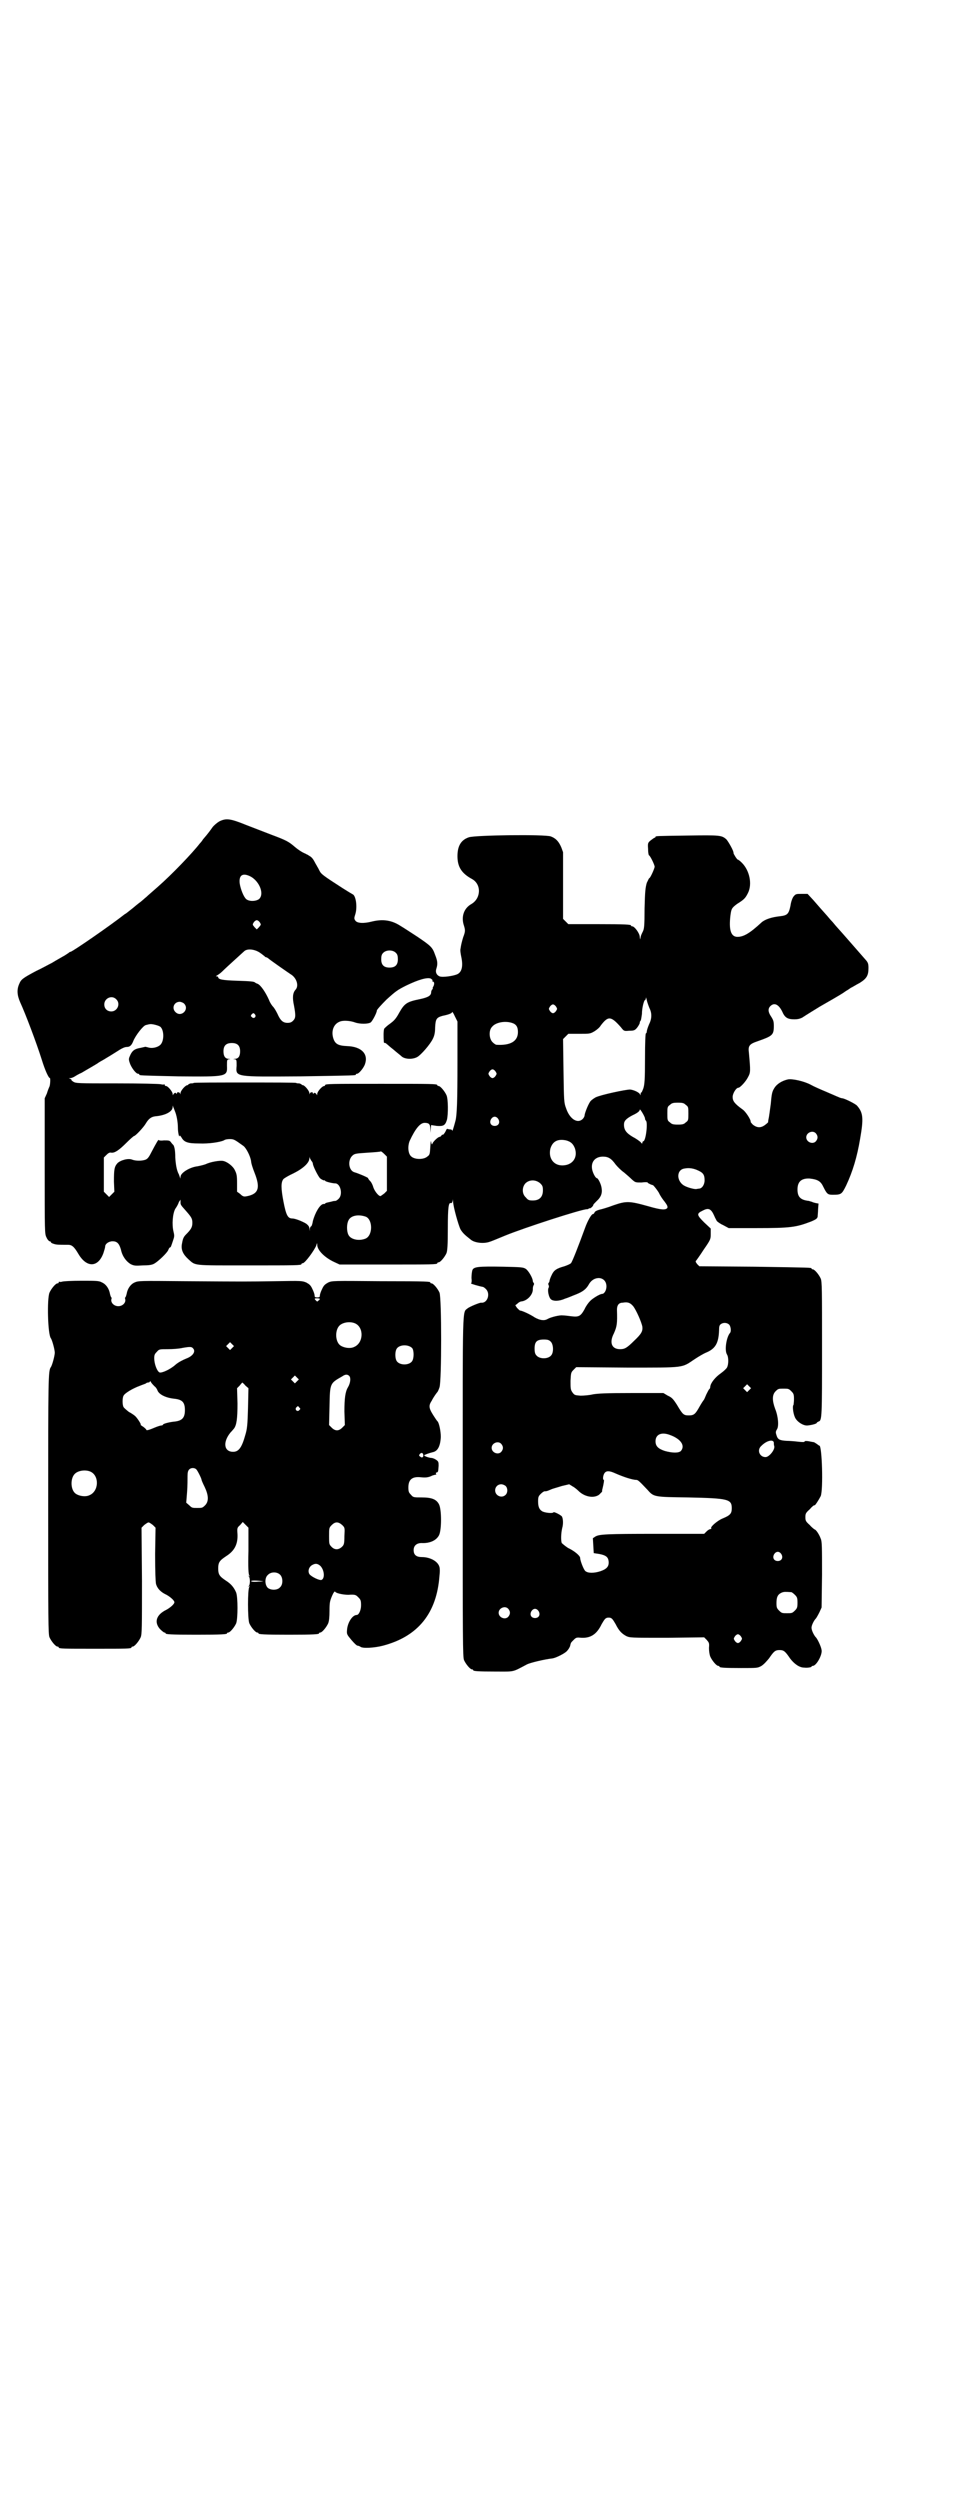 <?xml version="1.0" standalone="no"?>
<!DOCTYPE svg PUBLIC "-//W3C//DTD SVG 20010904//EN"
 "http://www.w3.org/TR/2001/REC-SVG-20010904/DTD/svg10.dtd">
<svg version="1.0" xmlns="http://www.w3.org/2000/svg"
 width="1100pt" height="2850pt" viewBox="0 0 1100 2850"
 preserveAspectRatio="xMidYMid meet">
<g transform="translate(0,2850) scale(0.5,-0.5)"
fill="#000000" stroke="none">
<path d="M500 3827 c-5 -3 -12 -9 -15 -13 -5 -7 -9 -13 -22 -28 -1 -2 -4 -6
-7 -9 -17 -22 -64 -71 -96 -99 -10 -9 -22 -19 -26 -23 -4 -3 -11 -10 -17 -14
-5 -4 -10 -8 -11 -9 -1 -1 -5 -4 -10 -8 -5 -4 -10 -8 -11 -8 -33 -26 -120 -86
-124 -86 -1 0 -3 -1 -5 -3 -2 -1 -7 -5 -13 -8 -5 -3 -16 -9 -24 -14 -8 -4 -24
-13 -37 -19 -30 -16 -34 -19 -38 -29 -6 -13 -5 -26 2 -42 12 -26 37 -92 49
-130 8 -26 16 -43 19 -43 1 0 1 -13 -1 -19 -1 -2 -4 -9 -6 -16 l-5 -11 0 -155
c0 -152 0 -154 4 -162 2 -5 6 -9 7 -9 2 0 3 -1 3 -2 0 -1 3 -3 7 -4 6 -2 10
-2 32 -2 9 0 14 -4 24 -21 19 -32 45 -31 57 2 2 6 4 13 4 15 0 6 8 12 17 12
10 0 15 -5 19 -19 3 -15 12 -27 22 -33 8 -4 11 -4 28 -3 13 0 21 1 26 4 9 5
29 24 32 31 1 3 3 6 4 6 2 0 3 4 8 19 2 6 2 9 0 17 -4 16 -2 41 4 52 3 4 7 11
8 15 l4 6 0 -6 c0 -5 0 -6 10 -17 15 -17 17 -20 17 -30 0 -10 -3 -15 -15 -27
-6 -6 -7 -11 -9 -22 -2 -13 3 -23 15 -34 17 -15 8 -14 134 -14 111 0 124 0
124 3 0 1 1 2 3 2 5 0 27 30 31 41 1 5 2 6 2 1 0 -12 16 -28 36 -38 l15 -7
106 0 c105 0 117 0 117 3 0 1 1 2 3 2 4 0 14 12 18 21 2 6 3 17 3 57 0 49 2
59 7 57 2 0 3 1 4 5 0 5 0 5 1 -1 0 -11 12 -54 17 -64 5 -8 9 -12 23 -23 9 -8
31 -10 44 -5 4 1 20 8 35 14 44 18 174 60 186 60 3 0 5 1 5 2 0 1 1 1 1 0 2
-1 9 5 9 8 0 1 4 5 8 9 9 8 13 17 11 29 -1 9 -8 23 -11 23 -3 0 -10 13 -11 22
-2 16 8 27 25 27 12 0 19 -4 29 -18 4 -5 13 -14 19 -18 6 -5 14 -12 18 -16 8
-7 8 -7 22 -7 8 1 14 1 14 0 0 -1 2 -2 6 -4 3 -1 5 -2 5 -2 0 3 11 -11 15 -18
2 -5 8 -14 13 -20 6 -8 7 -11 6 -14 -4 -5 -13 -5 -44 4 -43 12 -50 12 -79 2
-13 -5 -27 -9 -32 -10 -7 -2 -10 -4 -11 -6 -1 -2 -2 -4 -4 -4 -3 0 -12 -15
-18 -32 -15 -41 -29 -77 -32 -80 -2 -2 -9 -5 -15 -7 -18 -5 -24 -9 -29 -20 -3
-6 -5 -12 -5 -14 0 -1 -1 -3 -2 -4 -1 -1 -1 -3 0 -5 1 -2 1 -4 0 -6 -3 -5 0
-21 5 -26 5 -5 19 -5 32 1 7 2 18 7 26 10 15 6 23 12 29 23 12 21 40 18 40 -5
0 -9 -5 -17 -10 -17 -5 0 -23 -11 -28 -17 -3 -3 -9 -11 -12 -18 -9 -16 -13
-18 -30 -16 -7 1 -16 2 -20 2 -7 1 -27 -4 -34 -8 -8 -5 -18 -3 -29 3 -12 8
-30 16 -34 16 -1 0 -4 3 -7 6 l-4 6 5 4 c3 3 7 5 10 5 13 2 26 16 25 29 0 3 1
7 2 8 1 2 1 4 0 5 -1 1 -2 3 -2 4 0 7 -10 24 -16 28 -6 4 -11 4 -51 5 -58 1
-68 0 -71 -8 -1 -3 -2 -11 -2 -18 1 -7 0 -12 -1 -12 -4 0 20 -7 27 -8 1 0 4
-2 7 -5 11 -11 3 -33 -11 -31 -4 0 -26 -9 -31 -13 -12 -10 -11 13 -11 -407 0
-350 0 -388 3 -395 4 -9 14 -21 18 -21 2 0 3 -1 3 -2 0 -2 10 -3 51 -3 44 0
37 -2 71 16 7 4 41 12 59 14 7 1 28 11 33 17 3 3 6 8 7 11 2 8 1 7 8 14 6 6 7
6 18 5 21 -1 35 8 46 31 7 12 9 15 16 15 7 0 9 -3 16 -15 7 -14 13 -21 24 -27
9 -4 9 -4 93 -4 l85 1 6 -6 c5 -6 6 -7 5 -18 0 -7 1 -15 3 -20 4 -9 14 -21 18
-21 2 0 3 -1 3 -2 0 -2 10 -3 49 -3 38 0 38 0 47 5 6 4 12 11 17 17 11 16 14
19 24 19 10 0 13 -3 24 -19 9 -12 21 -21 32 -21 9 -1 17 1 17 2 0 1 1 2 3 2 8
0 22 25 20 36 -1 8 -10 27 -14 30 -4 5 -9 15 -9 21 0 5 5 16 10 21 1 1 5 8 8
14 l5 11 1 75 c0 62 0 76 -3 82 -3 9 -11 21 -14 21 0 0 -6 4 -11 10 -9 8 -10
10 -10 18 0 8 1 10 10 18 5 6 10 10 11 9 1 -1 10 13 14 21 6 15 3 115 -3 115
-1 0 -3 2 -6 4 -3 2 -6 4 -7 4 -1 0 -6 1 -11 2 -6 1 -10 1 -10 -1 0 -1 -5 -1
-14 0 -8 1 -21 2 -27 2 -16 1 -20 3 -23 13 -2 6 -2 8 1 13 5 7 3 30 -4 47 -7
19 -7 32 1 40 6 6 7 6 18 6 11 0 12 0 18 -6 5 -5 6 -7 6 -18 0 -6 -1 -12 -1
-13 -3 -2 -1 -19 3 -28 4 -10 19 -20 29 -19 10 1 21 4 21 6 0 1 2 2 4 3 8 2 8
10 8 168 0 133 0 151 -3 158 -4 9 -14 21 -18 21 -2 0 -3 1 -3 2 0 2 -1 2 -130
4 l-126 1 -5 5 c-3 4 -4 6 -3 7 1 1 9 12 18 26 16 23 16 24 16 36 l0 12 -15
14 c-17 17 -18 20 -3 27 13 7 19 4 26 -12 2 -5 5 -10 6 -12 1 -1 7 -6 14 -9
l13 -7 63 0 c79 0 91 2 125 15 12 5 14 7 15 11 0 3 1 11 1 17 l1 13 -6 1 c-4
1 -8 2 -9 3 -1 0 -4 1 -7 2 -19 2 -26 9 -26 26 0 18 9 26 28 25 18 -2 25 -6
31 -19 8 -16 10 -18 21 -18 20 0 21 1 31 21 15 32 25 65 32 107 8 46 7 59 -7
75 -3 4 -29 17 -34 17 -1 0 -5 1 -9 3 -3 1 -16 7 -28 12 -12 5 -28 12 -35 16
-15 8 -42 14 -52 12 -13 -3 -25 -10 -31 -20 -5 -8 -6 -13 -8 -36 -2 -15 -4
-30 -5 -34 -1 -4 -1 -7 -1 -7 1 0 -2 -3 -6 -6 -10 -8 -19 -8 -29 0 -3 3 -5 6
-5 6 2 3 -11 24 -19 29 -18 13 -22 19 -22 28 0 8 8 21 13 21 4 0 17 14 22 24
6 11 6 13 2 57 -2 15 2 19 20 25 34 12 37 14 37 35 0 10 -1 13 -6 21 -7 10 -8
18 -2 24 9 9 19 4 27 -12 6 -14 12 -18 28 -18 7 0 12 1 18 4 9 6 27 17 40 25
16 9 47 27 53 31 3 2 7 5 9 6 2 1 6 4 9 6 3 1 12 7 20 11 16 10 20 17 20 34 0
9 -1 12 -5 17 -8 9 -61 70 -65 74 -2 2 -7 8 -12 14 -6 6 -12 14 -15 17 -9 10
-16 18 -29 33 l-13 14 -13 0 c-13 0 -14 0 -19 -6 -3 -4 -6 -13 -7 -21 -4 -19
-7 -22 -24 -24 -19 -2 -34 -7 -42 -14 -27 -25 -41 -33 -55 -33 -15 0 -20 16
-16 49 2 15 3 17 15 26 16 10 19 13 25 25 10 20 4 51 -14 69 -4 4 -8 7 -9 7
-2 0 -10 13 -10 15 1 4 -11 25 -16 31 -11 10 -15 10 -89 9 -71 -1 -73 -1 -73
-3 0 -1 -1 -2 -2 -2 -1 0 -5 -3 -9 -6 -6 -5 -7 -6 -6 -19 0 -8 1 -14 2 -15 3
-1 13 -22 13 -26 0 -4 -10 -26 -12 -26 -1 0 -3 -5 -6 -11 -3 -11 -4 -18 -5
-58 0 -41 -1 -47 -4 -53 -2 -4 -5 -10 -5 -13 -1 -6 -1 -6 -2 1 0 8 -12 24 -17
24 -2 0 -3 1 -3 2 0 2 -11 3 -77 3 l-66 0 -6 6 -6 6 0 76 0 76 -4 11 c-6 14
-13 21 -24 25 -13 5 -173 3 -187 -2 -18 -6 -26 -20 -26 -43 0 -24 9 -39 33
-52 22 -12 21 -44 -1 -57 -18 -10 -24 -30 -17 -50 3 -10 3 -13 -2 -26 -3 -10
-5 -18 -6 -26 -1 -3 0 -11 2 -20 4 -20 1 -33 -9 -38 -8 -4 -34 -8 -41 -5 -7 3
-10 10 -7 18 3 10 3 16 -3 31 -6 17 -9 20 -40 41 -14 9 -32 21 -39 25 -20 13
-40 16 -65 10 -19 -5 -34 -4 -38 2 -3 4 -3 6 0 15 5 17 1 42 -6 45 -2 1 -12 7
-23 14 -45 29 -49 32 -53 40 -2 4 -4 8 -5 9 0 1 -3 5 -6 11 -3 6 -7 11 -11 13
-3 2 -6 4 -7 4 -1 1 -4 2 -8 4 -4 2 -12 7 -19 13 -14 12 -19 15 -54 28 -13 5
-39 15 -57 22 -37 15 -46 16 -62 8z m69 -124 c21 -9 35 -39 23 -52 -6 -6 -23
-7 -30 -1 -6 5 -13 23 -15 36 -2 18 6 24 22 17z m24 -106 c3 -5 3 -5 -2 -11
l-5 -5 -5 5 c-5 6 -5 6 -2 11 2 3 5 5 7 5 2 0 5 -2 7 -5z m0 -69 c6 -4 10 -8
11 -8 0 -1 1 -2 2 -2 1 0 3 -1 5 -2 4 -4 46 -33 52 -37 14 -8 20 -27 11 -36
-6 -7 -7 -18 -3 -36 4 -22 4 -28 -2 -34 -4 -4 -7 -5 -13 -5 -10 0 -16 5 -23
21 -3 6 -7 13 -10 16 -2 2 -7 9 -9 15 -8 18 -19 34 -26 37 -3 1 -5 2 -6 3 -2
2 -8 3 -41 4 -33 1 -43 3 -43 8 0 1 -2 2 -3 2 -3 0 -3 0 0 2 2 1 8 5 12 9 5 5
17 16 28 26 11 10 21 19 22 20 7 7 24 5 36 -3z m311 -1 c3 -3 4 -7 4 -14 0
-13 -6 -19 -19 -19 -13 0 -19 6 -19 19 0 7 1 11 4 14 7 8 23 8 30 0z m83 -63
c-1 -1 0 -2 1 -2 3 0 4 -5 1 -11 -2 -3 -2 -5 -1 -5 0 0 0 -1 -2 -2 -1 -2 -2
-4 -2 -6 0 -8 -7 -12 -26 -16 -30 -6 -35 -10 -47 -31 -8 -15 -13 -19 -21 -25
-6 -4 -11 -9 -13 -11 -2 -4 -2 -19 -1 -31 0 -1 1 -2 3 -2 1 0 3 -1 3 -2 1 0 8
-7 16 -13 8 -7 16 -13 18 -15 7 -7 25 -8 36 -2 8 4 30 29 36 42 3 6 5 13 5 25
1 20 3 23 17 27 15 3 22 6 22 9 0 1 3 -3 6 -10 l6 -12 0 -95 c0 -84 -1 -120
-5 -133 -4 -15 -7 -24 -7 -21 0 2 -2 3 -4 3 -3 0 -6 1 -6 1 -1 1 -3 0 -4 -3
-3 -7 -8 -12 -8 -10 0 1 -1 0 -2 -1 -1 -2 -3 -4 -5 -4 -3 0 -14 -10 -16 -15
-1 -3 -2 -3 -3 3 -1 5 -1 2 -2 -11 -1 -16 -1 -18 -7 -22 -8 -7 -28 -7 -36 0
-8 6 -9 24 -4 36 13 28 24 41 34 41 10 0 13 -3 13 -14 l1 -9 0 9 1 9 13 -2
c15 -1 19 1 23 14 3 12 3 47 -1 56 -4 9 -14 21 -18 21 -2 0 -3 1 -3 2 0 3 -13
3 -128 3 -115 0 -128 0 -128 -3 0 -1 -1 -2 -2 -2 -5 0 -16 -13 -16 -18 0 -3
-1 -4 -1 -2 -2 4 -6 6 -7 3 -2 -1 -2 -1 -2 1 0 3 -6 2 -7 -1 0 -3 -1 -2 -1 1
0 5 -11 18 -15 18 -2 0 -3 1 -3 2 0 0 -2 1 -5 2 -3 0 -6 0 -7 1 -1 1 -54 1
-117 1 -63 0 -116 0 -117 -1 -1 -1 -4 -1 -7 -1 -3 -1 -5 -2 -5 -2 0 -1 -1 -2
-2 -2 -5 0 -16 -13 -16 -18 0 -3 -1 -4 -1 -1 -1 3 -7 4 -7 1 0 -2 0 -2 -2 -1
-1 3 -5 1 -7 -3 0 -2 -1 -1 -1 2 0 5 -11 18 -15 18 -2 0 -3 1 -3 2 0 2 -1 2
-1 2 -1 -1 -4 -1 -8 0 -3 1 -48 2 -100 2 -90 0 -94 0 -100 4 -3 2 -5 4 -4 4 1
0 0 1 -2 2 l-4 2 4 0 c2 0 7 2 10 4 3 2 10 6 15 8 15 9 35 20 40 24 3 2 11 6
17 10 7 4 18 11 26 16 9 6 16 9 20 9 7 0 11 3 15 13 5 13 23 36 29 37 4 1 8 2
9 2 5 1 20 -3 24 -6 9 -8 9 -34 -1 -42 -6 -5 -18 -8 -27 -5 -4 1 -7 2 -8 1 0
0 -5 -1 -9 -2 -12 -2 -18 -5 -23 -15 -4 -9 -5 -10 -2 -19 3 -10 14 -25 19 -25
2 0 3 -1 3 -2 0 -2 1 -2 89 -4 111 -1 112 -1 111 24 0 13 0 14 4 15 5 0 5 0 0
1 -8 0 -12 6 -12 17 0 13 6 19 19 19 13 0 19 -6 19 -19 0 -11 -4 -17 -12 -17
-5 -1 -5 -1 0 -1 4 -1 4 -2 4 -15 -2 -26 -5 -25 147 -24 124 2 125 2 125 4 0
1 1 2 3 2 4 0 15 13 18 22 8 23 -8 40 -41 41 -21 1 -28 5 -32 20 -4 16 2 31
16 36 7 3 23 2 34 -2 11 -4 30 -4 36 0 4 3 14 22 14 27 0 2 10 13 22 25 21 19
25 22 45 32 29 14 48 19 56 16 3 -2 5 -4 4 -5z m495 -62 c6 -12 6 -24 -1 -38
-3 -7 -5 -14 -5 -16 0 -2 -1 -4 -2 -4 -1 0 -2 -21 -2 -57 0 -49 -1 -60 -4 -69
-2 -5 -4 -10 -5 -9 0 1 -1 -1 -1 -3 0 -3 -1 -4 -1 -2 -1 5 -14 11 -23 12 -10
0 -67 -12 -79 -18 -5 -3 -11 -7 -13 -11 -5 -8 -12 -26 -12 -31 0 -1 -2 -5 -4
-7 -12 -12 -30 0 -38 24 -5 13 -5 17 -6 86 l-1 72 6 6 6 6 25 0 c24 0 25 0 35
6 5 3 12 9 14 13 17 22 23 22 46 -4 7 -9 7 -9 19 -8 11 0 13 1 18 7 3 4 6 9 6
11 0 2 1 4 2 5 1 1 2 8 3 15 0 15 5 32 7 32 1 0 2 2 2 5 0 2 1 0 2 -5 1 -5 4
-13 6 -18z m-1217 20 c11 -10 3 -28 -11 -28 -9 0 -16 6 -16 16 0 14 17 22 27
12z m155 -10 c13 -13 -6 -32 -19 -20 -10 9 -4 24 9 24 3 0 8 -2 10 -4z m849
-7 c3 -5 3 -5 0 -10 -2 -3 -5 -5 -7 -5 -2 0 -5 2 -7 5 -3 5 -3 5 0 10 2 3 5 5
7 5 2 0 5 -2 7 -5z m-687 -18 c4 -5 -3 -11 -7 -6 -3 2 -3 3 -1 6 4 4 5 4 8 0z
m586 -19 c10 -3 14 -9 14 -21 0 -21 -17 -31 -49 -29 -2 0 -6 3 -9 6 -8 8 -9
27 -1 35 8 10 29 14 45 9z m-37 -111 c3 -5 3 -5 0 -10 -2 -3 -5 -5 -7 -5 -2 0
-5 2 -7 5 -3 5 -3 5 0 10 2 3 5 5 7 5 2 0 5 -2 7 -5z m434 -76 c6 -4 6 -6 6
-20 0 -14 0 -16 -6 -20 -4 -4 -7 -5 -18 -5 -11 0 -14 1 -18 5 -6 4 -6 6 -6 20
0 14 0 16 6 20 4 4 7 5 18 5 11 0 14 -1 18 -5z m-1166 -14 c4 -9 7 -25 7 -39
0 -9 3 -24 4 -17 0 1 2 -1 4 -4 6 -11 14 -14 40 -14 23 -1 48 3 57 7 2 2 8 3
13 3 10 0 11 -1 32 -16 6 -5 15 -22 17 -34 0 -5 4 -17 8 -27 13 -33 9 -46 -12
-52 -12 -3 -14 -3 -21 4 l-7 5 0 20 c0 17 -1 21 -5 29 -4 9 -17 19 -26 21 -7
2 -30 -2 -40 -7 -5 -2 -14 -4 -19 -5 -18 -2 -39 -15 -39 -24 0 -4 -1 -5 -1 -2
-1 2 -2 6 -3 8 -5 9 -7 23 -8 38 0 17 -2 24 -4 28 -1 1 -4 4 -6 7 -3 4 -5 4
-16 4 -7 -1 -12 0 -12 1 0 2 -5 -6 -16 -27 -6 -12 -9 -16 -14 -18 -8 -3 -22
-3 -30 0 -9 4 -27 -1 -34 -8 -7 -8 -8 -14 -8 -42 l1 -23 -6 -6 -6 -6 -6 6 -6
6 0 39 0 39 6 6 c4 4 7 6 11 5 8 -1 18 6 35 23 8 8 16 15 17 15 3 0 22 20 27
29 6 10 12 15 22 16 23 2 39 11 39 21 0 4 1 4 1 1 1 -2 3 -7 4 -10z m1073 -17
c0 -2 1 -4 2 -5 5 -3 0 -47 -6 -47 -1 0 -2 -2 -2 -3 0 -3 -1 -3 -4 1 -2 2 -10
8 -18 12 -15 9 -20 16 -20 28 0 8 4 13 19 21 13 6 17 10 17 13 0 4 12 -16 12
-20z m-335 -1 c5 -8 1 -16 -8 -16 -9 0 -13 8 -8 16 2 3 5 5 8 5 3 0 6 -2 8 -5z
m725 -33 c5 -6 5 -12 0 -18 -7 -8 -22 -2 -22 9 0 11 15 17 22 9z m-570 -16
c11 -3 16 -8 20 -18 7 -21 -5 -38 -27 -39 -21 -1 -34 16 -29 38 5 17 17 23 36
19z m-409 -76 l0 -39 -6 -6 c-4 -3 -8 -6 -9 -6 -4 0 -13 11 -16 20 -1 4 -4 11
-7 14 -3 3 -5 6 -5 7 -1 2 -23 11 -30 13 -14 3 -17 26 -7 37 6 6 7 6 36 8 16
1 30 2 30 3 1 0 4 -2 8 -6 l6 -6 0 -39z m-172 29 c2 -2 3 -5 3 -6 0 -5 11 -27
16 -33 2 -2 6 -4 8 -5 2 0 4 0 4 -1 0 -2 17 -6 23 -6 12 0 18 -25 8 -35 -3 -3
-6 -5 -8 -5 -5 0 -5 -1 -15 -3 -5 -1 -8 -2 -8 -3 0 -1 -2 -1 -4 -1 -8 -1 -19
-20 -24 -39 -1 -7 -3 -12 -4 -12 -1 0 -2 -2 -3 -5 l0 -6 -1 6 c0 4 -2 7 -7 11
-8 5 -25 12 -32 12 -10 0 -14 7 -20 38 -6 31 -6 45 0 52 2 2 12 8 23 13 22 11
36 24 36 34 1 5 1 5 1 1 1 -2 3 -6 4 -7z m883 -22 c11 -5 14 -10 14 -22 0 -10
-6 -19 -13 -19 -2 0 -5 -1 -7 -1 -5 0 -17 3 -25 7 -20 10 -20 38 0 40 10 2 21
0 31 -5z m-361 -29 c5 -5 6 -7 6 -16 0 -15 -8 -23 -23 -23 -9 0 -11 1 -16 7
-9 8 -9 23 -1 32 9 9 24 9 34 0z m-398 -76 c16 -7 16 -43 -1 -50 -15 -6 -34
-2 -39 9 -4 8 -4 24 0 32 5 12 23 15 40 9z m610 -204 c7 -9 19 -36 21 -47 1
-10 -2 -16 -19 -32 -17 -17 -22 -19 -32 -19 -19 0 -25 15 -14 36 7 16 8 22 7
54 0 10 4 16 13 16 12 2 17 0 24 -8z m219 -42 c4 -4 5 -16 2 -19 -8 -9 -13
-39 -7 -49 4 -6 4 -23 0 -30 -1 -2 -7 -8 -14 -13 -13 -9 -23 -22 -24 -30 0 -3
-1 -5 -2 -6 -1 0 -4 -6 -7 -12 -3 -7 -5 -12 -6 -13 -1 -1 -5 -7 -9 -14 -10
-18 -13 -21 -25 -21 -12 0 -14 2 -27 24 -9 14 -12 17 -21 21 l-10 6 -73 0
c-58 0 -76 -1 -88 -3 -8 -2 -21 -3 -28 -3 -13 1 -14 1 -19 8 -4 6 -4 9 -4 26
1 18 1 19 7 25 l6 6 116 -1 c134 0 124 -1 154 19 9 6 21 13 26 15 22 9 29 22
30 51 0 9 1 12 4 14 5 4 14 4 19 -1z m-407 -39 c6 -6 7 -24 1 -31 -7 -9 -27
-9 -34 0 -3 3 -4 8 -4 15 0 16 5 21 21 21 9 0 12 -1 16 -5z m453 -110 l-5 -5
-4 4 -5 5 4 4 5 5 4 -4 5 -5 -4 -4z m-180 -103 c24 -9 34 -24 24 -36 -5 -5
-19 -5 -37 0 -15 5 -21 11 -21 22 0 16 14 22 34 14z m236 -17 c0 -2 0 -6 1 -8
2 -8 -11 -24 -19 -25 -14 -1 -22 16 -10 26 12 12 27 15 28 7z m-622 -3 c5 -6
5 -12 0 -18 -7 -8 -22 -2 -22 9 0 11 15 17 22 9z m260 -67 c18 -8 39 -15 48
-15 4 0 7 -3 26 -23 14 -16 15 -16 92 -17 93 -2 100 -4 100 -25 0 -12 -4 -16
-21 -23 -12 -5 -28 -19 -26 -22 1 -1 0 -2 -1 -2 -2 0 -6 -2 -9 -5 l-6 -6 -108
0 c-116 0 -131 -1 -140 -6 l-6 -4 1 -17 1 -17 13 -2 c15 -3 20 -7 21 -17 1
-11 -4 -17 -18 -22 -15 -5 -29 -5 -35 0 -4 3 -12 24 -12 30 0 5 -13 16 -28 23
-6 4 -12 9 -14 11 -2 5 -2 21 1 34 3 10 2 23 -1 27 -4 4 -18 11 -19 9 -2 -3
-19 -1 -25 2 -7 4 -10 10 -10 23 0 10 1 12 6 17 3 3 7 6 9 6 4 0 5 0 14 4 4 2
16 5 25 8 l17 4 8 -5 c4 -2 10 -7 13 -10 13 -13 34 -18 47 -9 3 3 6 6 7 7 0 1
0 4 1 7 3 12 4 20 3 20 -3 0 -2 11 2 16 4 5 11 5 24 -1z m-250 -29 c5 -5 5
-15 0 -20 -9 -9 -24 -2 -24 10 0 8 6 14 14 14 3 0 8 -2 10 -4z m629 -155 c5
-8 1 -16 -8 -16 -9 0 -13 8 -8 16 2 3 5 5 8 5 3 0 6 -2 8 -5z m23 -87 c1 0 5
-3 8 -6 5 -5 6 -7 6 -18 0 -11 -1 -13 -6 -18 -6 -6 -7 -6 -18 -6 -11 0 -12 0
-18 6 -5 5 -6 7 -6 17 0 14 3 20 12 24 5 2 8 2 22 1z m-646 -38 c5 -6 5 -12 0
-18 -7 -8 -22 -2 -22 9 0 11 15 17 22 9z m69 -5 c5 -8 1 -16 -8 -16 -9 0 -13
8 -8 16 2 3 5 5 8 5 3 0 6 -2 8 -5z m462 -58 c3 -5 3 -5 0 -10 -2 -3 -5 -5 -7
-5 -2 0 -5 2 -7 5 -3 5 -3 5 0 10 2 3 5 5 7 5 2 0 5 -2 7 -5z"/>
<path d="M142 2778 c-3 -1 -6 -1 -7 0 0 0 -1 0 -1 -2 0 -1 -1 -2 -3 -2 -4 0
-14 -12 -18 -21 -6 -14 -4 -95 3 -104 3 -4 9 -26 9 -33 0 -7 -6 -29 -9 -33 -6
-8 -6 -27 -6 -315 0 -264 0 -294 3 -301 4 -9 14 -21 18 -21 2 0 3 -1 3 -2 0
-3 11 -3 83 -3 72 0 83 0 83 3 0 1 1 2 3 2 4 0 14 12 18 21 3 7 3 22 3 129
l-1 121 6 6 c4 3 8 6 10 6 2 0 6 -3 10 -6 l6 -6 -1 -60 c0 -41 1 -63 2 -68 3
-11 11 -19 24 -25 9 -5 18 -13 18 -17 0 -4 -9 -12 -18 -17 -23 -11 -29 -28
-15 -44 4 -4 9 -8 10 -8 2 0 3 -1 3 -2 0 -2 11 -3 70 -3 59 0 70 1 70 3 0 1 1
2 3 2 4 0 14 12 18 21 4 11 4 59 0 70 -5 12 -12 20 -23 27 -15 10 -18 14 -18
28 0 14 3 18 18 28 19 12 27 27 26 50 -1 14 -1 15 6 21 l6 7 7 -7 6 -6 0 -53
c-1 -38 0 -54 2 -56 2 -2 1 -2 -1 -1 -2 1 -3 1 0 -1 3 -4 3 -18 0 -22 -3 -2
-2 -2 0 -1 2 1 3 1 1 -1 -4 -5 -4 -73 0 -83 4 -9 14 -21 18 -21 2 0 3 -1 3 -2
0 -2 11 -3 69 -3 58 0 69 1 69 3 0 1 1 2 3 2 4 0 14 12 18 21 2 5 3 14 3 29 0
19 1 22 6 34 3 7 6 11 7 9 1 -3 17 -7 30 -7 16 1 17 0 23 -6 5 -5 6 -7 6 -18
0 -11 -5 -22 -10 -22 -10 0 -21 -18 -22 -34 -1 -10 0 -11 10 -23 6 -7 12 -13
14 -13 2 0 4 -1 6 -2 4 -5 33 -3 52 2 80 21 123 74 129 160 1 7 1 16 0 19 -3
13 -21 23 -40 23 -13 0 -19 5 -19 16 0 10 7 16 18 16 19 -1 34 6 40 18 6 12 6
58 0 70 -6 12 -17 16 -40 16 -18 0 -19 0 -24 6 -5 5 -6 7 -6 17 0 18 9 25 28
23 11 -1 17 -1 27 4 3 1 7 2 8 2 1 0 1 1 0 2 -1 1 0 3 2 3 3 1 3 2 4 15 0 8 0
10 -6 14 -3 2 -8 4 -10 4 -5 0 -17 4 -17 6 0 1 11 5 19 7 12 2 18 14 19 35 0
13 -4 33 -8 36 -1 1 -3 4 -5 7 -14 21 -16 27 -8 39 5 10 12 19 13 20 1 1 3 5
5 11 5 14 5 204 0 216 -4 9 -14 21 -18 21 -2 0 -3 1 -3 2 0 2 -2 3 -114 3
-109 1 -110 1 -119 -3 -7 -4 -10 -6 -14 -15 -3 -6 -5 -12 -5 -15 0 -3 -1 -4
-6 -4 -5 0 -6 1 -6 4 0 3 -2 9 -5 15 -4 9 -7 11 -14 15 -10 4 -11 4 -70 3 -69
-1 -66 -1 -207 0 -104 1 -106 1 -115 -3 -9 -4 -16 -14 -18 -26 -1 -4 -2 -7 -3
-8 -1 0 -1 -2 0 -5 1 -8 -7 -15 -16 -15 -9 0 -17 7 -16 15 1 3 1 5 0 5 -1 1
-2 4 -3 8 -2 12 -9 22 -18 26 -7 4 -12 4 -47 4 -22 0 -41 -1 -44 -2z m588 -39
c0 -1 -1 -3 -3 -4 -3 -3 -3 -3 -6 0 -4 4 -4 5 3 5 3 0 6 -1 6 -1z m80 -56 c21
-9 20 -45 -2 -54 -10 -5 -28 -1 -34 6 -9 10 -9 32 0 42 7 8 24 11 36 6z m-280
-56 l-5 -5 -4 4 -5 5 4 4 5 5 4 -4 5 -5 -4 -4z m411 -1 c4 -6 4 -24 -1 -30 -7
-9 -27 -9 -34 0 -5 6 -5 24 0 30 7 9 27 9 35 0z m-499 -2 c4 -7 -3 -16 -16
-21 -10 -4 -19 -9 -25 -14 -12 -11 -32 -20 -37 -18 -6 3 -12 20 -12 32 0 8 1
10 6 15 5 6 6 6 25 6 11 0 26 1 34 3 18 3 21 3 25 -3z m355 -61 c4 -4 3 -16
-3 -26 -6 -10 -8 -25 -8 -55 l1 -31 -6 -6 c-4 -4 -8 -6 -12 -6 -4 0 -8 2 -12
6 l-6 6 1 43 c1 53 1 52 29 68 7 5 12 5 16 1z m-119 -12 l-5 -5 -4 4 -5 5 4 4
5 5 4 -4 5 -5 -4 -4z m-325 -12 c3 -2 5 -6 6 -8 3 -10 19 -18 39 -20 18 -2 24
-8 24 -26 0 -17 -6 -24 -23 -26 -12 -1 -27 -5 -27 -7 0 -1 -2 -2 -4 -2 -2 0
-8 -2 -13 -4 -14 -6 -21 -8 -21 -6 0 1 -3 4 -7 7 -5 3 -7 5 -6 5 2 0 -7 14
-12 19 -2 2 -9 7 -15 10 -5 4 -11 9 -12 11 -3 5 -3 21 0 26 3 6 22 17 36 22 7
3 14 5 15 6 1 1 3 2 5 2 2 0 4 1 4 2 0 2 2 1 3 -2 2 -3 6 -7 8 -9z m207 2 l7
-6 -1 -45 c-1 -38 -2 -48 -6 -61 -8 -29 -15 -39 -28 -39 -21 0 -24 22 -6 44 4
4 7 8 8 9 6 8 8 23 8 57 l-1 35 6 6 c3 4 6 7 6 7 0 0 4 -3 7 -7z m123 -50 c3
-3 3 -3 0 -6 -4 -5 -11 1 -7 6 4 4 4 4 7 0z m283 -108 c1 -5 -3 -8 -7 -4 -3 2
-3 3 -1 6 4 4 7 3 8 -2z m-518 -33 c3 -3 12 -21 12 -24 0 -1 3 -8 7 -16 9 -19
10 -33 1 -42 -6 -6 -7 -6 -18 -6 -11 0 -12 0 -18 6 l-7 6 2 25 c1 13 1 29 1
36 0 8 1 12 4 15 4 4 12 4 16 0z m-242 -5 c21 -9 20 -45 -2 -54 -10 -5 -28 -1
-34 6 -9 10 -9 32 0 42 7 8 24 11 36 6z m575 -122 c6 -6 6 -6 5 -25 0 -17 -1
-20 -5 -24 -8 -8 -17 -8 -24 -1 -6 6 -6 7 -6 25 0 18 0 19 6 25 8 8 15 8 24 0z
m-50 -93 c9 -9 11 -28 3 -32 -4 -2 -21 6 -27 12 -5 6 -3 16 4 21 8 5 13 5 20
-1z m-91 -21 c6 -7 6 -22 -1 -28 -6 -7 -21 -7 -28 -1 -7 7 -7 23 0 29 7 8 22
8 29 0z m-40 -14 c3 0 -2 -1 -11 -1 -10 -1 -16 0 -16 1 0 2 12 2 27 0z"/>
</g>
</svg>
